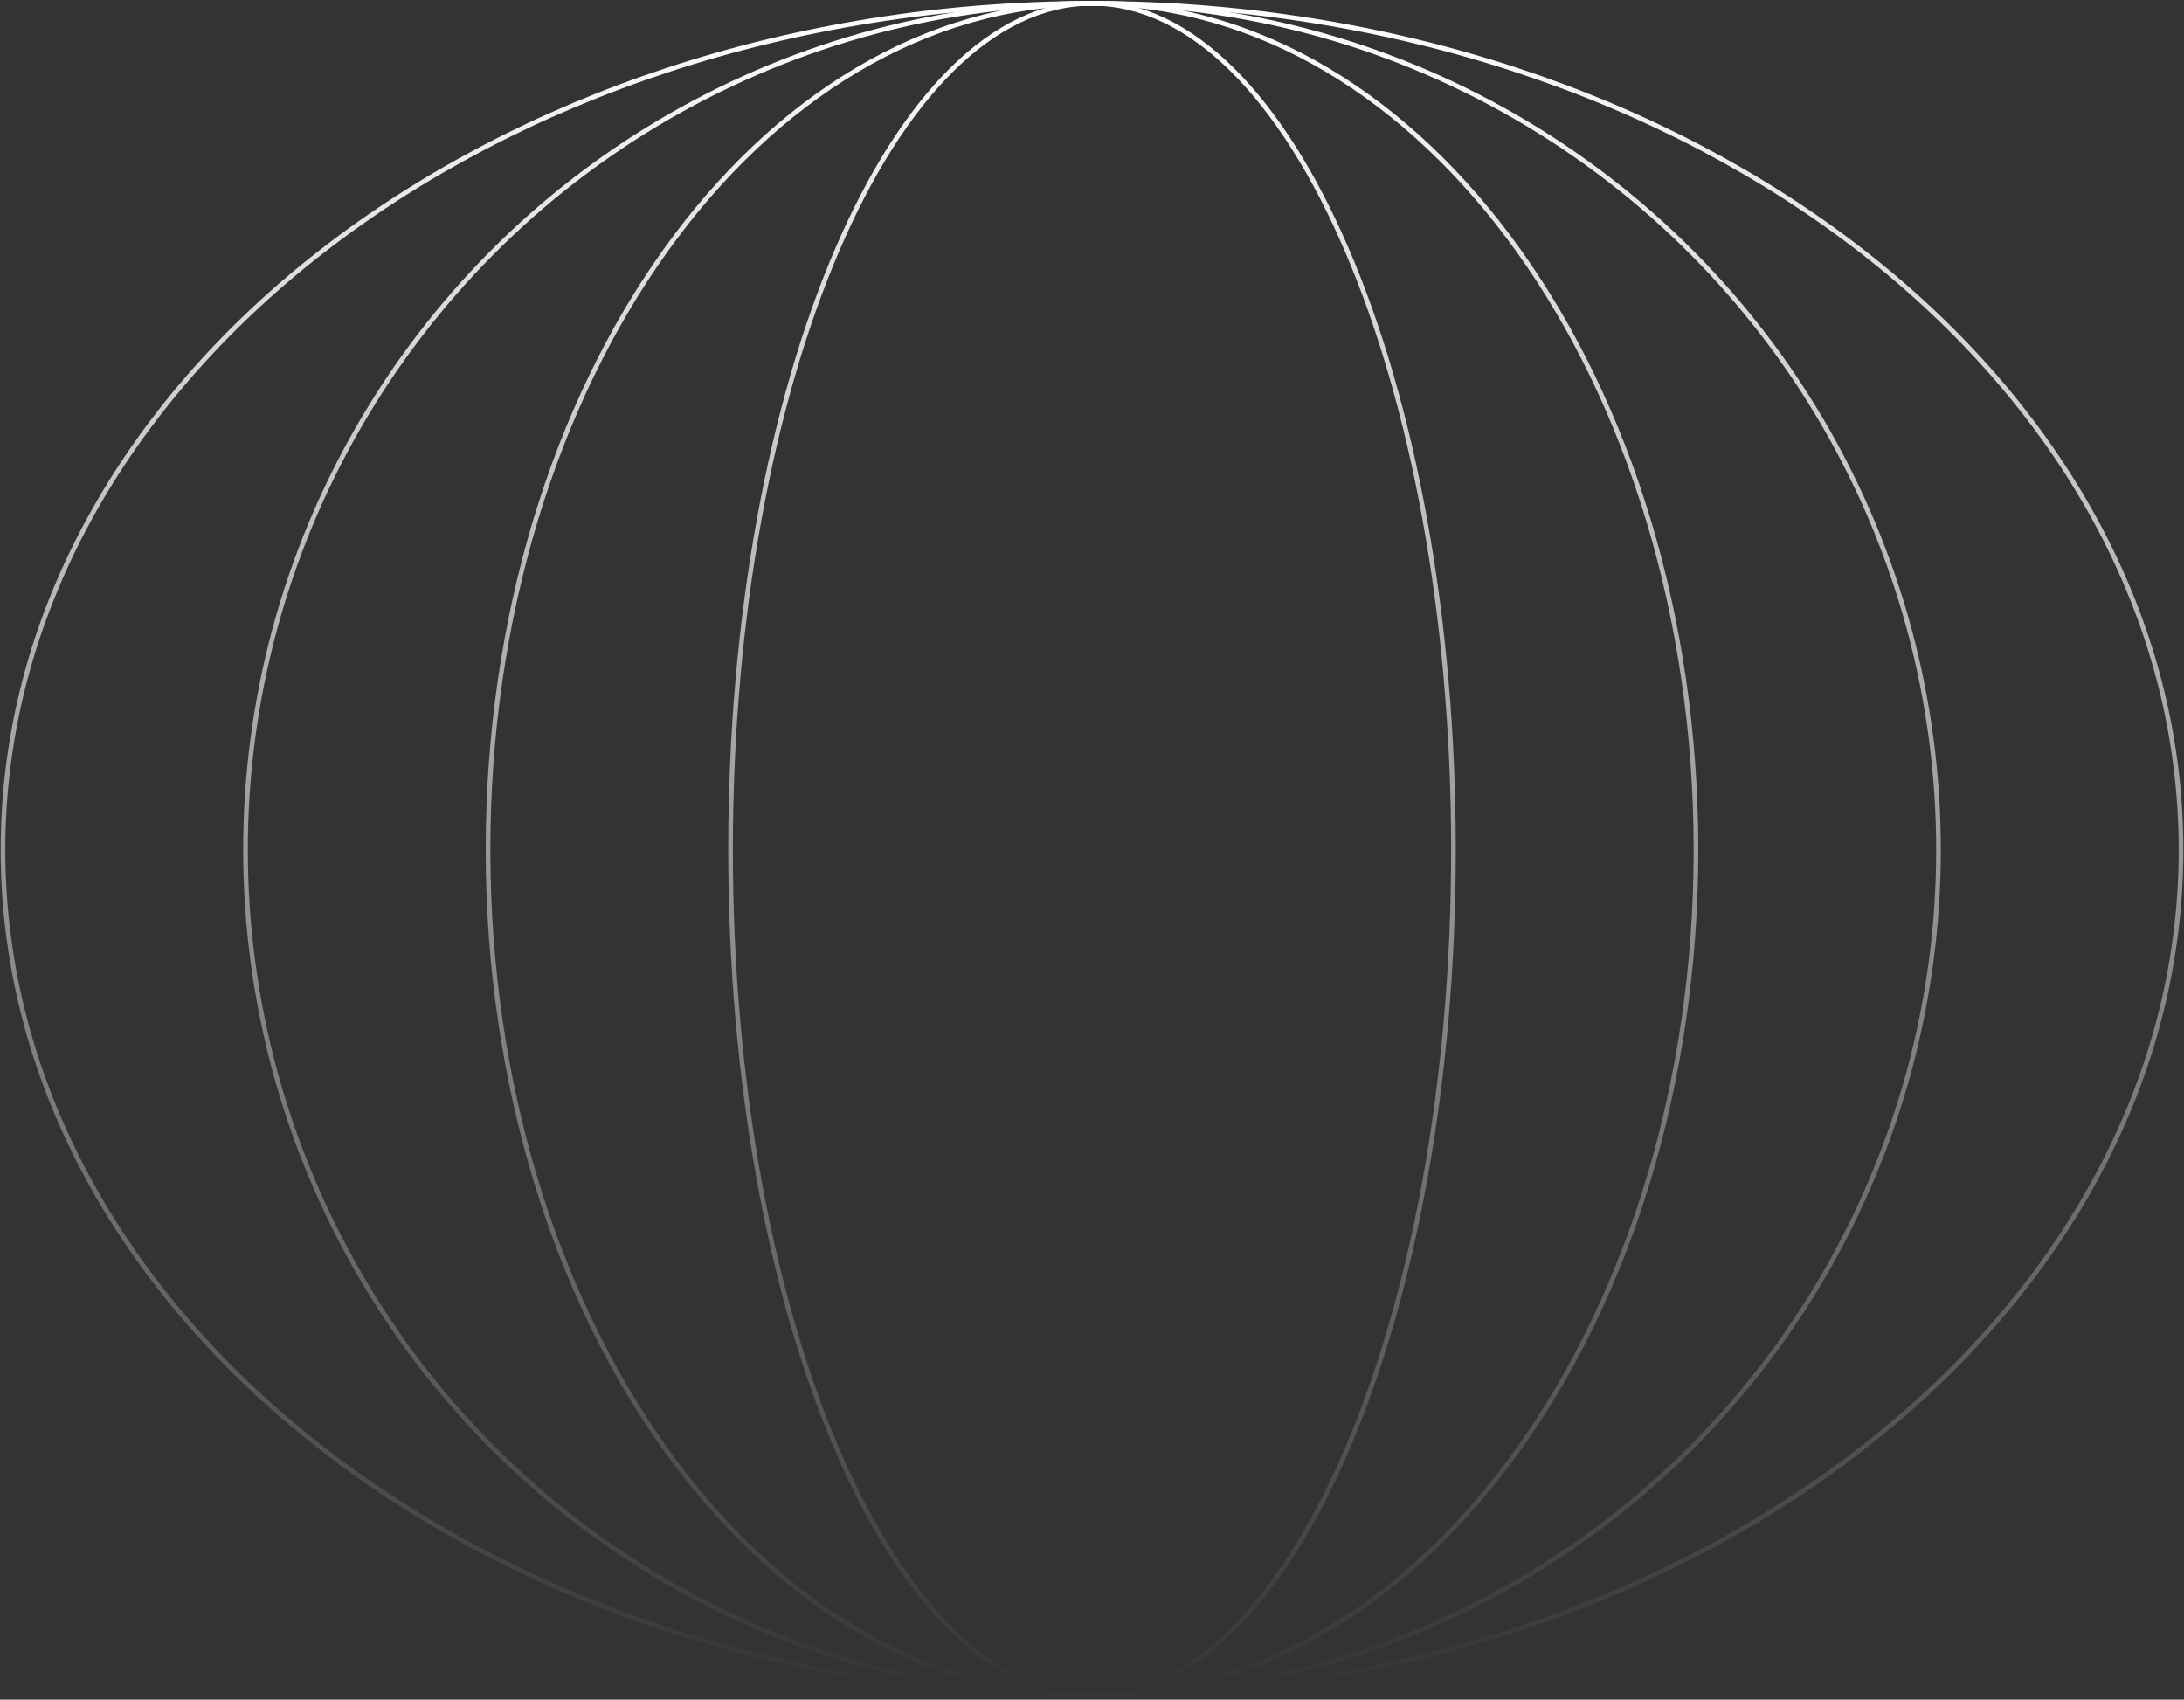 <svg width="469" height="365" viewBox="0 0 469 365" fill="none" xmlns="http://www.w3.org/2000/svg">
<rect x="0" y="0" width="469" height="365" fill="#333333" stroke="none"/>
<path d="M468.36 182.5C468.36 282.785 363.782 364.28 234.5 364.28C105.219 364.28 0.64 282.785 0.64 182.5C0.64 82.215 105.219 0.72 234.5 0.72C363.782 0.72 468.36 82.215 468.36 182.5Z" stroke="url(#paint0_linear_198_2427)"/>
<circle cx="234.5" cy="182.5" r="181.78" stroke="url(#paint1_linear_198_2427)"/>
<path d="M364.2 182.5C364.2 232.743 349.653 278.209 326.159 311.101C302.664 343.994 270.251 364.28 234.5 364.28C198.75 364.28 166.337 343.994 142.842 311.101C119.347 278.209 104.8 232.743 104.8 182.5C104.8 132.257 119.347 86.791 142.842 53.899C166.337 21.006 198.75 0.72 234.5 0.72C270.251 0.72 302.664 21.006 326.159 53.899C349.653 86.791 364.2 132.257 364.2 182.5Z" stroke="url(#paint2_linear_198_2427)"/>
<path d="M312.12 182.5C312.12 232.784 303.384 278.284 289.28 311.194C282.227 327.651 273.842 340.936 264.557 350.1C255.274 359.261 245.117 364.28 234.5 364.28C223.883 364.28 213.727 359.261 204.444 350.1C195.158 340.936 186.773 327.651 179.721 311.194C165.616 278.284 156.88 232.784 156.88 182.5C156.88 132.216 165.616 86.716 179.721 53.806C186.773 37.349 195.158 24.064 204.444 14.9C213.727 5.738 223.883 0.72 234.5 0.72C245.117 0.72 255.274 5.738 264.557 14.9C273.842 24.064 282.227 37.349 289.28 53.806C303.384 86.716 312.12 132.216 312.12 182.5Z" stroke="url(#paint3_linear_198_2427)"/>
<defs>
<linearGradient id="paint0_linear_198_2427" x1="234.5" y1="0.22" x2="234.5" y2="364.78" gradientUnits="userSpaceOnUse">
<stop stop-color="white"/>
<stop offset="1" stop-color="white" stop-opacity="0"/>
</linearGradient>
<linearGradient id="paint1_linear_198_2427" x1="234.5" y1="0.22" x2="234.5" y2="364.78" gradientUnits="userSpaceOnUse">
<stop stop-color="white"/>
<stop offset="1" stop-color="white" stop-opacity="0"/>
</linearGradient>
<linearGradient id="paint2_linear_198_2427" x1="234.5" y1="0.22" x2="234.5" y2="364.78" gradientUnits="userSpaceOnUse">
<stop stop-color="white"/>
<stop offset="1" stop-color="white" stop-opacity="0"/>
</linearGradient>
<linearGradient id="paint3_linear_198_2427" x1="234.5" y1="0.22" x2="234.5" y2="364.78" gradientUnits="userSpaceOnUse">
<stop stop-color="white"/>
<stop offset="1" stop-color="white" stop-opacity="0"/>
</linearGradient>
</defs>
</svg>
